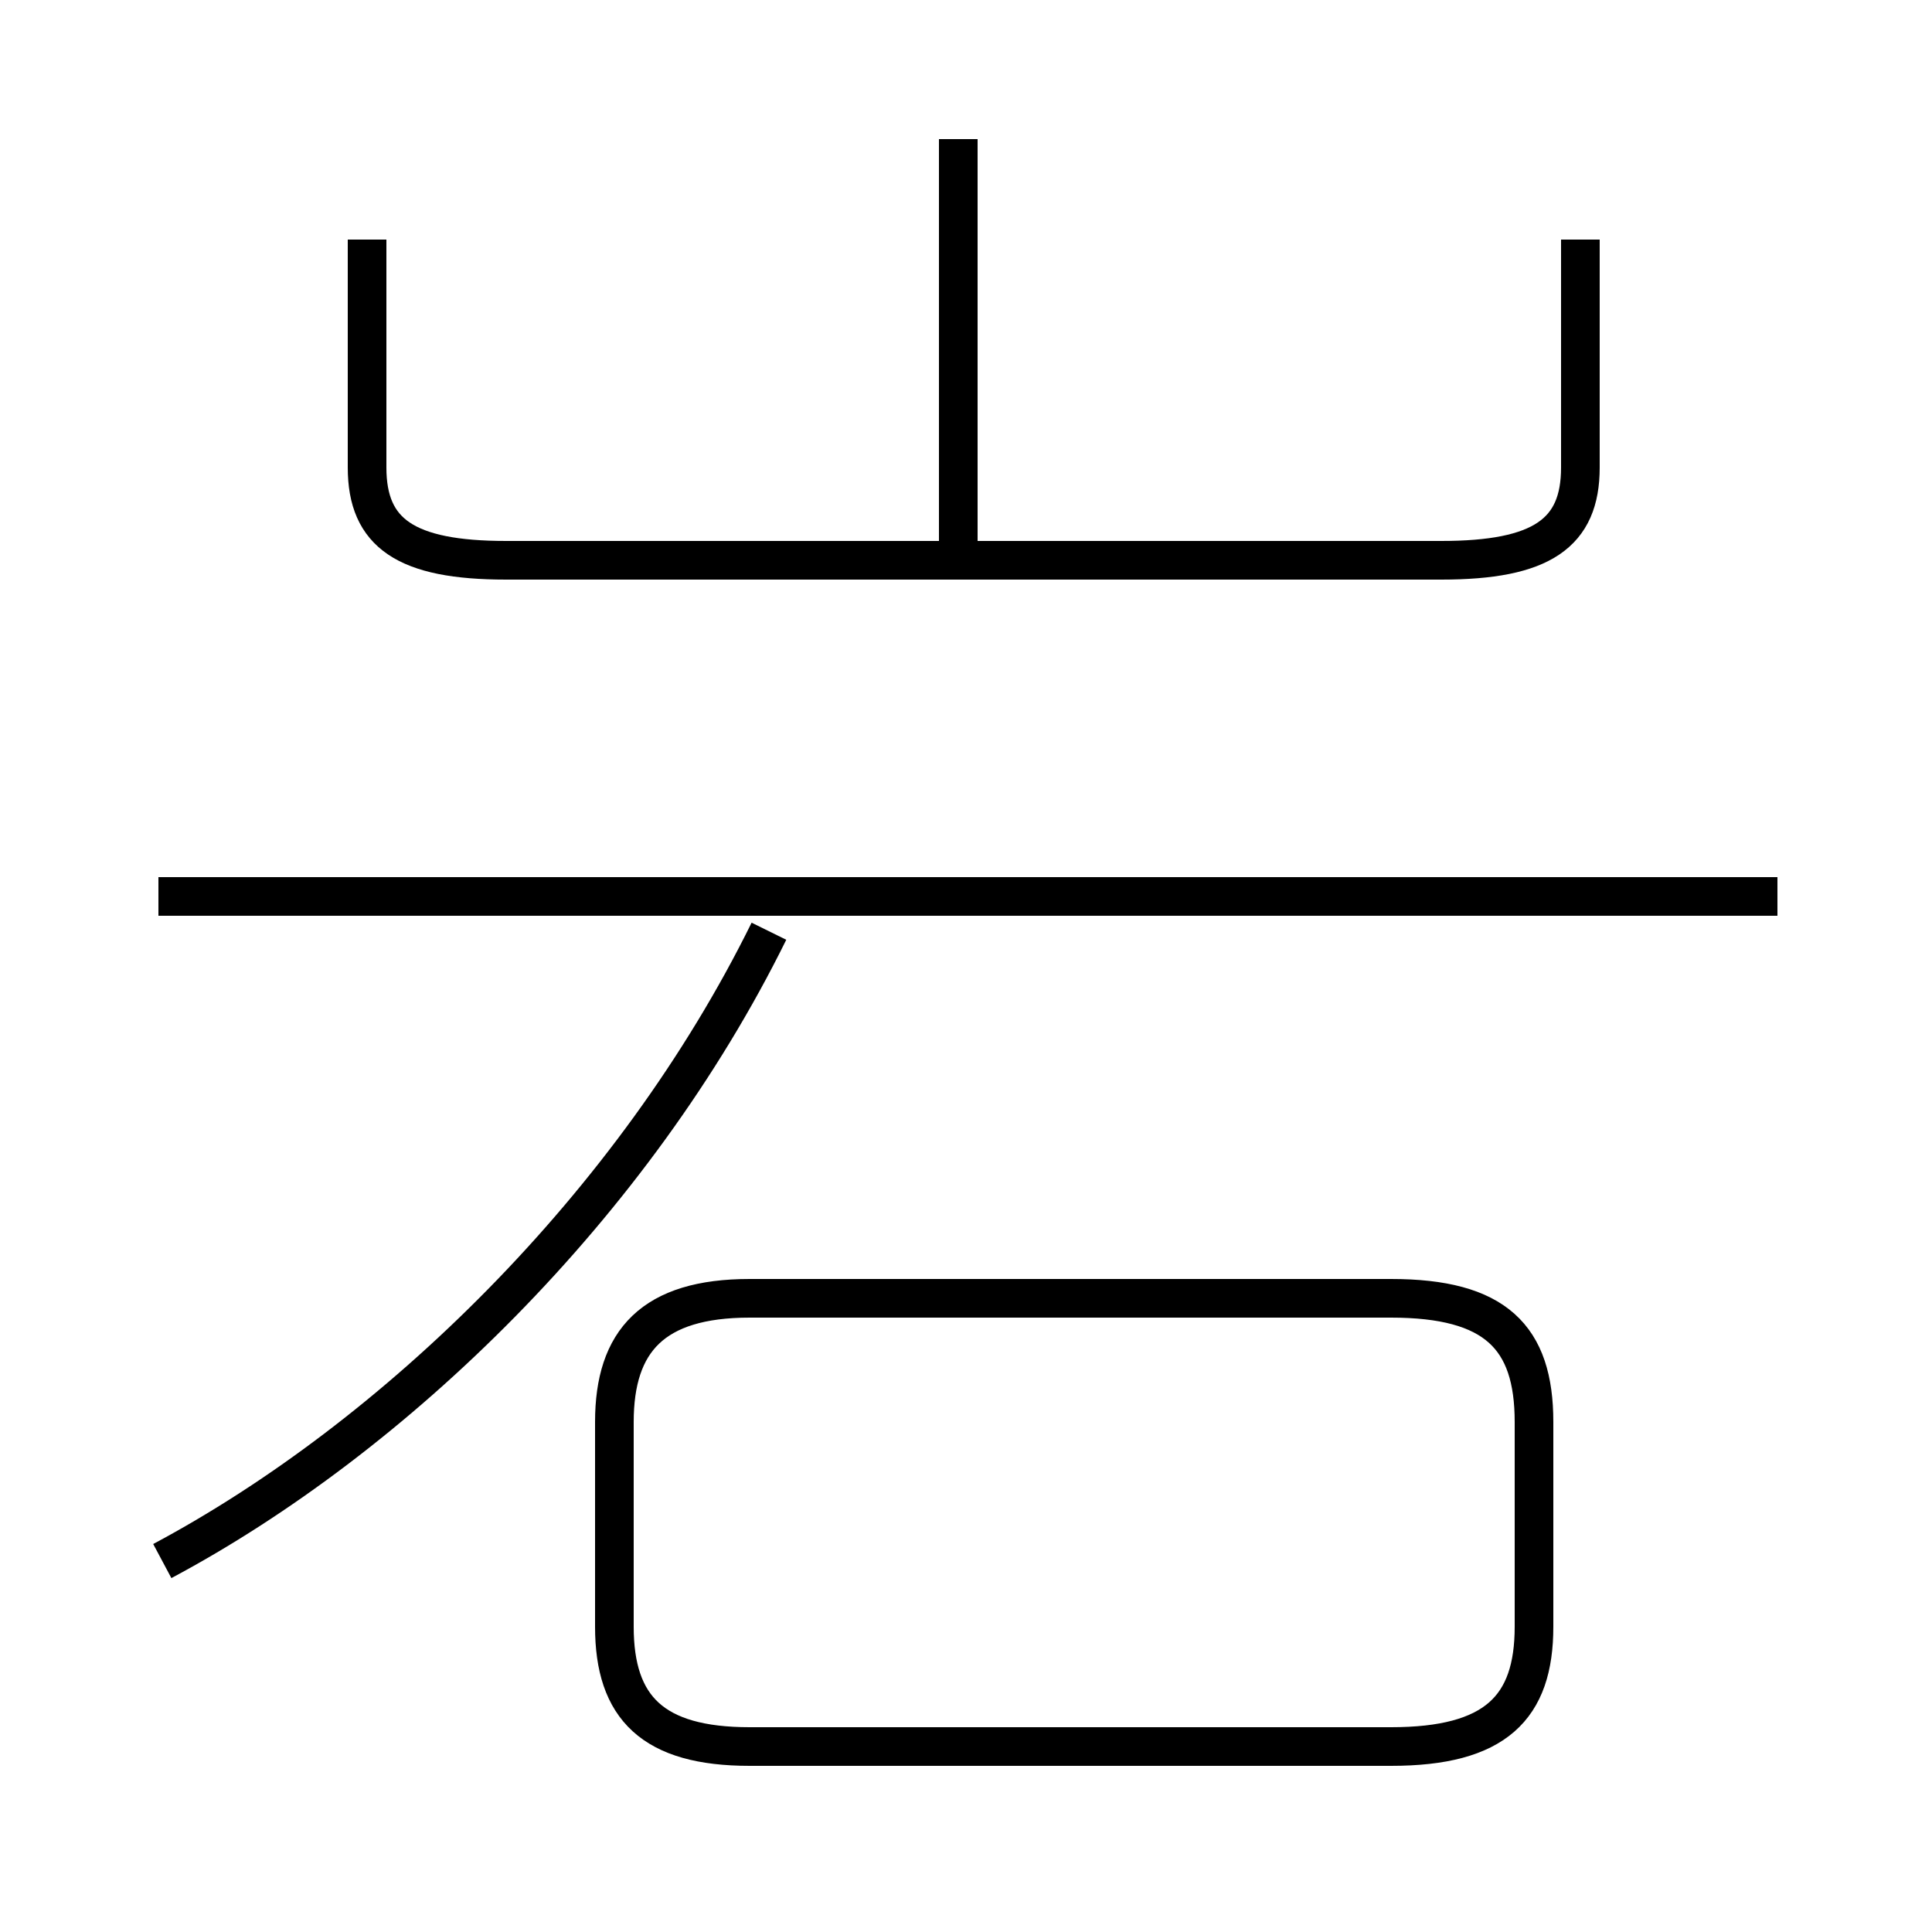<?xml version='1.0' encoding='utf8'?>
<svg viewBox="0.0 -6.0 50.0 50.0" version="1.1" xmlns="http://www.w3.org/2000/svg">
<rect x="0.0" y="-6.0" width="50.0" height="50.0" fill="#808080" stroke="none"/>
<rect x="-1000" y="-1000" width="2000" height="2000" stroke="white" fill="white"/>
<g style="fill:white;stroke:#000000;  stroke-width:1">
<path d="M 4.2 -3.6 C 10.2 -6.8 16.4 -12.8 19.9 -19.9 M 19.4 1.2 L 36.0 1.2 C 38.7 1.2 39.7 0.2 39.7 -1.9 L 39.7 -7.2 C 39.7 -9.4 38.7 -10.4 36.0 -10.4 L 19.4 -10.4 C 16.9 -10.4 15.9 -9.3 15.9 -7.2 L 15.9 -1.9 C 15.9 0.2 16.9 1.2 19.4 1.2 Z M 46.0 -20.8 L 4.1 -20.8 M 9.5 -37.8 L 9.5 -31.9 C 9.5 -30.2 10.5 -29.5 13.1 -29.5 L 37.3 -29.5 C 39.9 -29.5 40.9 -30.2 40.9 -31.9 L 40.9 -37.8 M 24.8 -29.1 L 24.8 -40.4" transform="translate(0.0 38.0)" />
</g>
</svg>